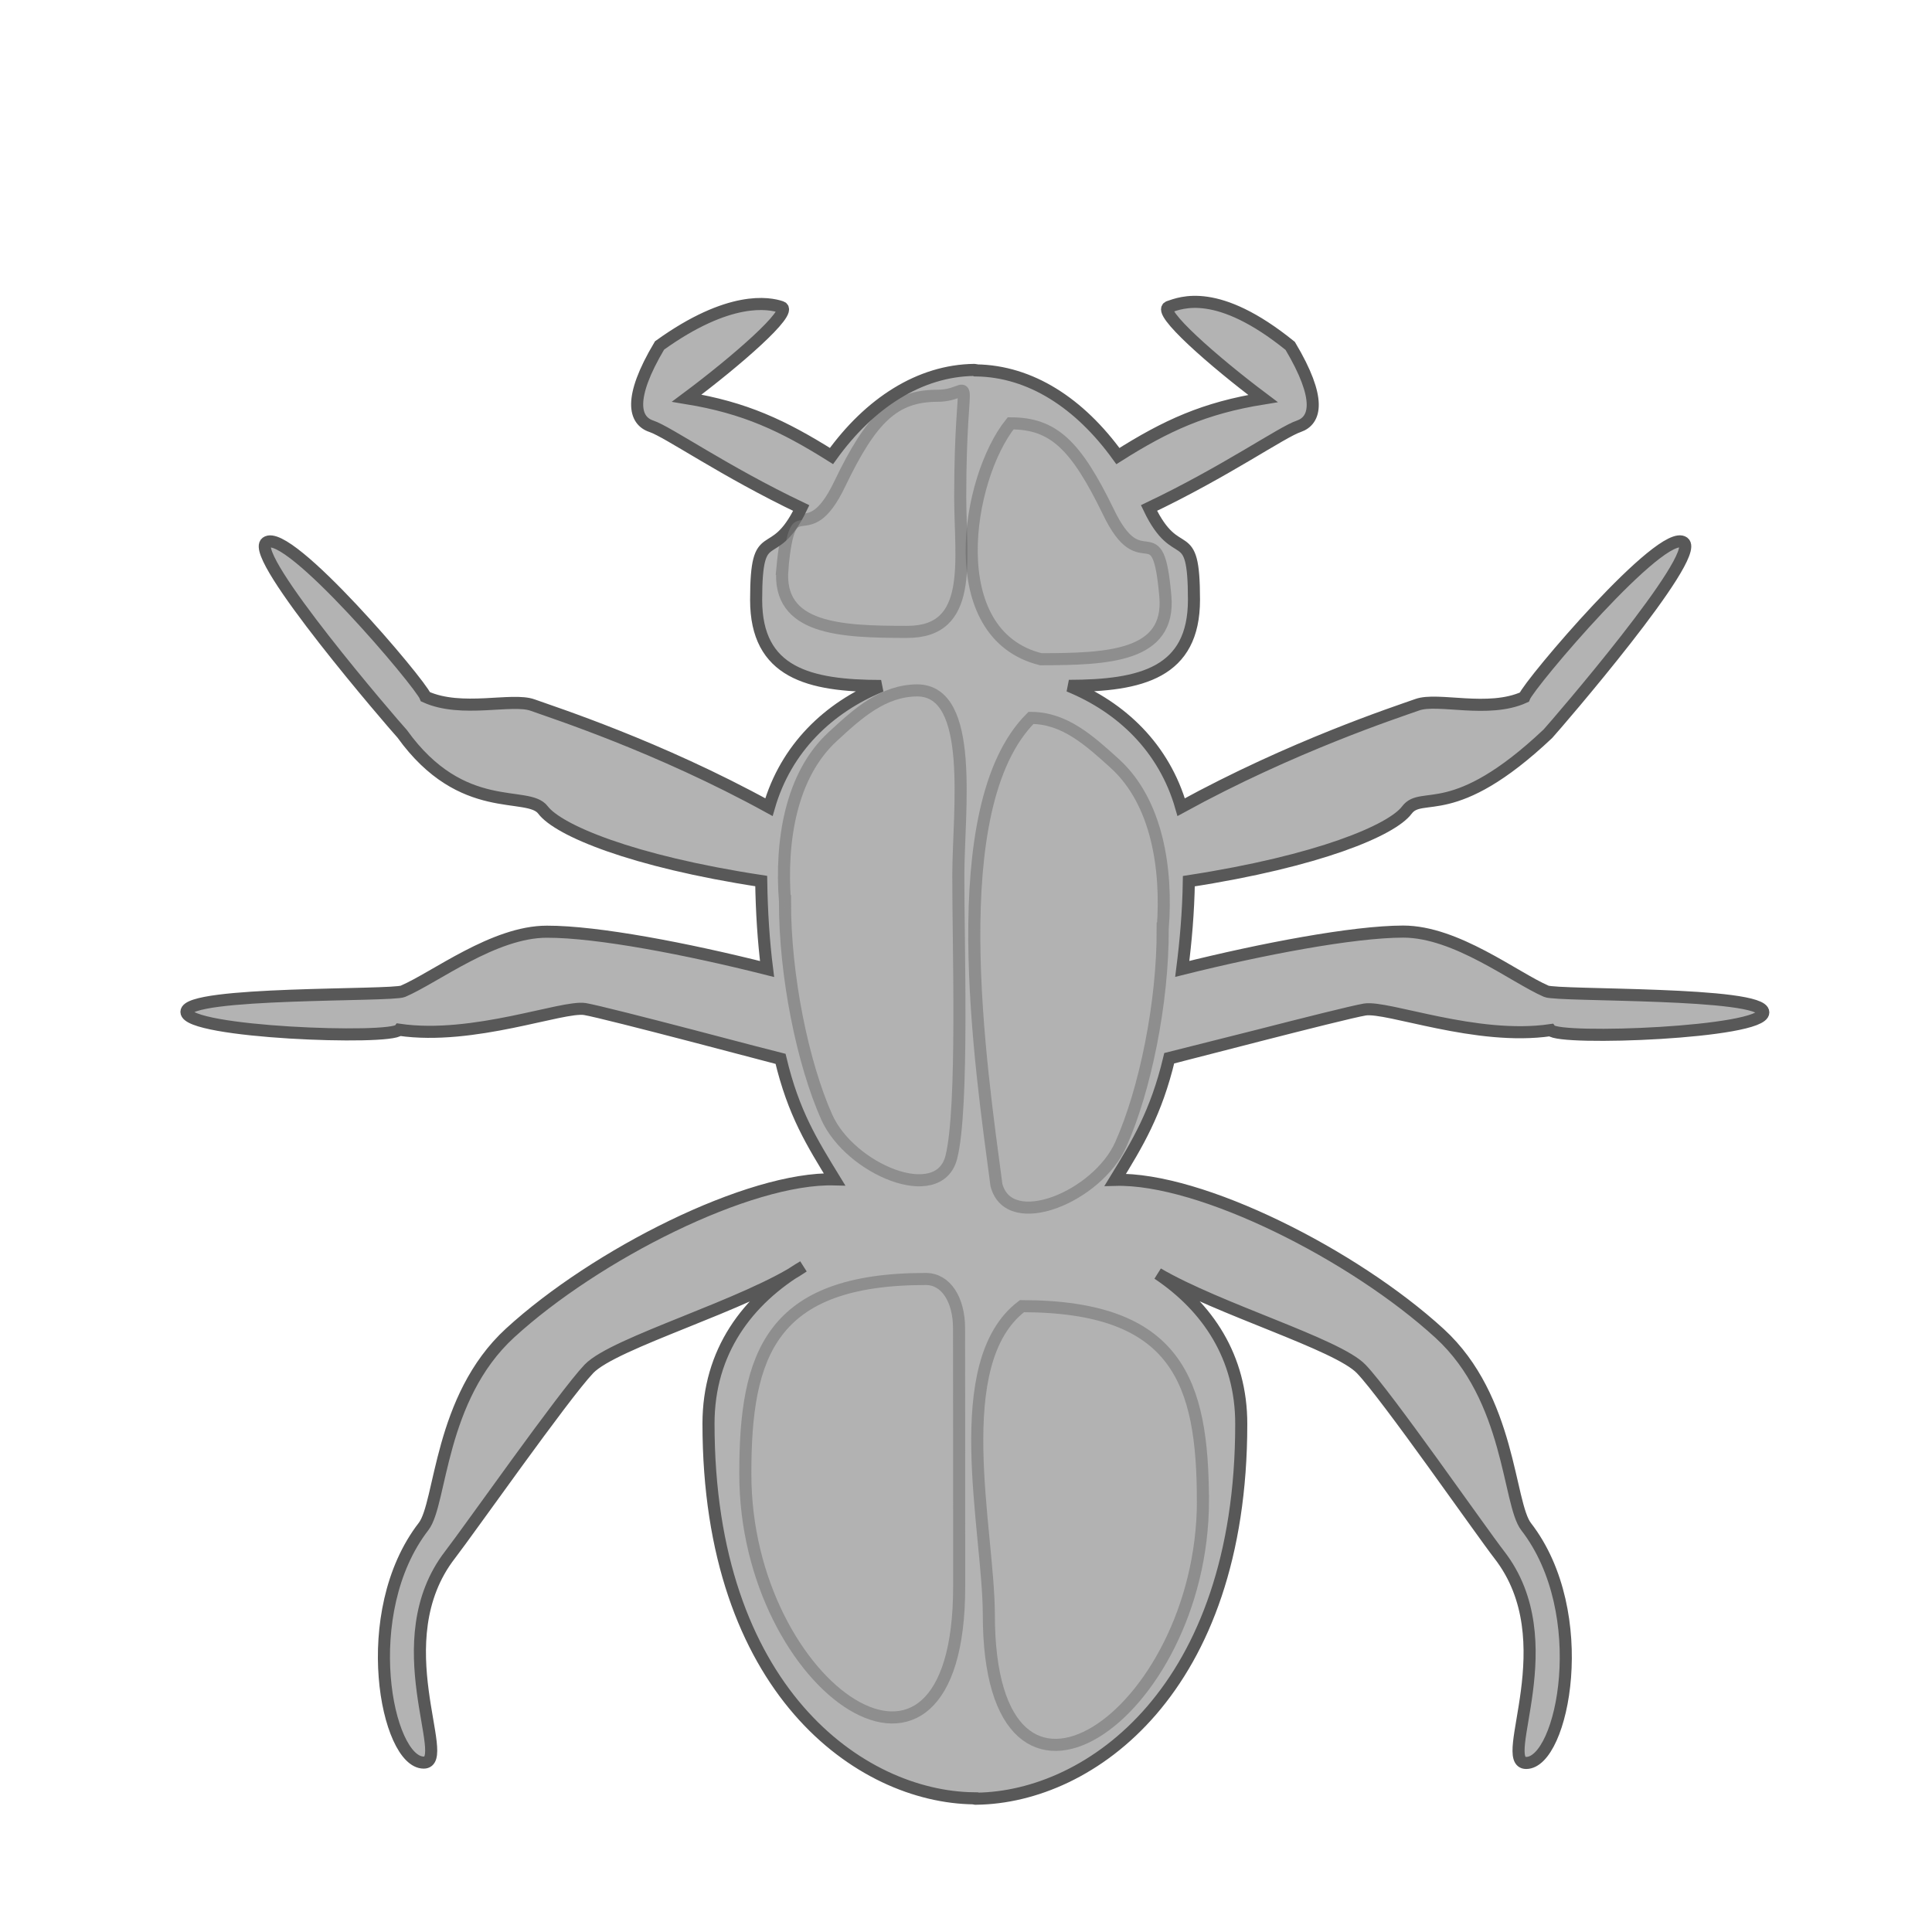<?xml version="1.0" encoding="UTF-8" standalone="no"?>
<svg
   xmlns:dc="http://purl.org/dc/elements/1.1/"
   xmlns:cc="http://creativecommons.org/ns#"
   xmlns:rdf="http://www.w3.org/1999/02/22-rdf-syntax-ns#"
   xmlns:svg="http://www.w3.org/2000/svg"
   xmlns="http://www.w3.org/2000/svg"
   xmlns:xlink="http://www.w3.org/1999/xlink"
   xmlns:sodipodi="http://sodipodi.sourceforge.net/DTD/sodipodi-0.dtd"
   xmlns:inkscape="http://www.inkscape.org/namespaces/inkscape"
   id="ant"
   viewBox="0 0 32 32"
   version="1.0"
   inkscape:version="0.48.5 r10040"
   width="32"
   height="32"
   sodipodi:docname="ant-3.svg"
   inkscape:export-filename="C:\Users\fuchsto\Workspaces\dnants.git\res\ant-4_32.bmp.png"
   inkscape:export-xdpi="92.530121"
   inkscape:export-ydpi="92.530121">
  <sodipodi:namedview
     pagecolor="#ffffff"
     bordercolor="#666666"
     borderopacity="1"
     objecttolerance="10"
     gridtolerance="10"
     guidetolerance="10"
     inkscape:pageopacity="0"
     inkscape:pageshadow="2"
     inkscape:window-width="1166"
     inkscape:window-height="907"
     id="namedview18"
     showgrid="false"
     showguides="true"
     inkscape:guide-bbox="true"
     inkscape:zoom="7.375"
     inkscape:cx="17.831427"
     inkscape:cy="4.5844424"
     inkscape:window-x="0"
     inkscape:window-y="0"
     inkscape:window-maximized="0"
     inkscape:current-layer="ant"
     fit-margin-top="0"
     fit-margin-left="0"
     fit-margin-right="0"
     fit-margin-bottom="0" />
  <defs
     id="defs3">
    <linearGradient
       id="WhiteTransparent">
      <stop
         style="stop-color:white"
         offset="0"
         id="stop6" />
      <stop
         style="stop-color:white;stop-opacity:0"
         offset="1"
         id="stop8" />
    </linearGradient>
    <linearGradient
       id="linearGradient3153"
       y2="472.52"
       xlink:href="#WhiteTransparent"
       gradientUnits="userSpaceOnUse"
       x2="680.06"
       gradientTransform="matrix(0.634,2.365,-2.365,0.634,761.18,-1845.5)"
       y1="471.38"
       x1="682.04" />
    <linearGradient
       id="linearGradient3156"
       y2="474.35"
       xlink:href="#WhiteTransparent"
       gradientUnits="userSpaceOnUse"
       x2="676.89"
       gradientTransform="matrix(-2.365,-0.634,-0.634,2.365,1976,-632.1)"
       y1="471.57"
       x1="681.72" />
  </defs>
  <path
     inkscape:connector-curvature="0"
     d="m 4.411,8.986 c -0.298,0.224 2.102,3.007 2.251,3.169 0.996,1.385 2.081,0.925 2.332,1.261 0.253,0.334 1.463,0.849 3.614,1.177 0.008,0.513 0.039,0.997 0.097,1.457 -1.323,-0.334 -2.812,-0.62 -3.645,-0.618 -0.878,-0.002 -1.853,0.759 -2.386,0.987 -0.187,0.081 -3.586,0.002 -3.586,0.341 0,0.343 3.384,0.469 3.524,0.296 1.228,0.179 2.707,-0.403 3.077,-0.343 0.37,0.064 3.22,0.823 3.24,0.827 0.214,0.901 0.525,1.392 0.893,1.994 -1.415,-0.038 -3.956,1.246 -5.373,2.544 -1.177,1.078 -1.137,2.821 -1.433,3.205 -1.107,1.432 -0.611,3.911 0.002,3.911 0.481,0 -0.671,-2.01 0.436,-3.442 0.319,-0.413 1.884,-2.642 2.3,-3.079 0.416,-0.437 2.625,-1.063 3.551,-1.696 -0.932,0.552 -1.57,1.415 -1.57,2.602 0,4.409 2.512,6.186 4.398,6.207 0,0 0.002,0.006 0.006,0.006 l 0.012,0 0.012,0 0.012,0 c 1.884,-0.023 4.384,-1.803 4.384,-6.205 0.002,-1.106 -0.555,-1.937 -1.382,-2.491 1.006,0.59 2.979,1.168 3.37,1.579 0.418,0.435 1.966,2.664 2.287,3.079 1.109,1.43 -0.041,3.446 0.444,3.446 0.609,0 1.107,-2.481 0,-3.913 -0.298,-0.383 -0.257,-2.124 -1.433,-3.201 -1.419,-1.3 -3.956,-2.583 -5.373,-2.544 0.368,-0.601 0.677,-1.106 0.893,-2.009 0.018,-0.002 2.868,-0.75 3.24,-0.812 0.372,-0.062 1.849,0.522 3.079,0.341 0.138,0.175 3.524,0.047 3.522,-0.294 0.002,-0.341 -3.407,-0.268 -3.594,-0.349 -0.531,-0.23 -1.491,-0.989 -2.372,-0.989 -0.833,0.002 -2.335,0.288 -3.658,0.618 0.058,-0.456 0.101,-0.94 0.109,-1.453 2.152,-0.332 3.364,-0.845 3.612,-1.179 0.253,-0.334 0.763,0.222 2.335,-1.263 0.146,-0.16 2.549,-2.945 2.249,-3.168 -0.352,-0.262 -2.553,2.335 -2.641,2.563 -0.597,0.271 -1.431,0.001 -1.773,0.125 -0.344,0.122 -2.072,0.688 -3.909,1.696 -0.282,-0.985 -0.992,-1.654 -1.86,-2.009 1.199,-0.002 2.072,-0.217 2.072,-1.426 0,-1.323 -0.278,-0.542 -0.745,-1.52 1.278,-0.609 2.203,-1.261 2.481,-1.353 0.278,-0.096 0.385,-0.447 -0.142,-1.332 -1.204,-0.975 -1.808,-0.715 -2.012,-0.646 -0.204,0.073 0.747,0.907 1.561,1.518 -0.965,0.156 -1.598,0.443 -2.403,0.953 -0.634,-0.878 -1.448,-1.406 -2.347,-1.419 -0.002,-0.002 -0.004,-0.007 -0.006,-0.006 -0.008,0 -0.018,-0.002 -0.027,-0.002 -0.901,0.011 -1.732,0.546 -2.364,1.426 C 12.966,7.047 12.337,6.753 11.374,6.595 12.189,5.988 13.145,5.156 12.942,5.086 12.738,5.016 12.079,4.891 10.924,5.722 10.395,6.61 10.51,6.968 10.788,7.06 c 0.28,0.094 1.206,0.746 2.483,1.355 -0.469,0.976 -0.747,0.199 -0.747,1.522 0,1.206 0.872,1.425 2.07,1.425 -0.866,0.356 -1.576,1.025 -1.858,2.007 C 10.899,12.36 9.163,11.802 8.821,11.678 8.478,11.555 7.645,11.812 7.048,11.541 6.962,11.315 4.765,8.722 4.411,8.986 z"
     style="fill:#b3b3b3;fill-opacity:1;stroke:#585858;stroke-width:0.2;stroke-miterlimit:4;stroke-opacity:1;stroke-dasharray:none"
     id="ant-shape"
     inkscape:export-filename="C:\Users\fuchsto\Workspaces\dnants.git\res\ant-4_64.png"
     inkscape:export-xdpi="92.511139"
     inkscape:export-ydpi="92.511139"
     sodipodi:nodetypes="cccccccsccccscscscscscccccccscsccccccccccccccccscccccccccccscccscccccc" />
  <path
     inkscape:connector-curvature="0"
     d="m 12.345,24.406 c -0.002,-1.973 0.418,-3.224 2.991,-3.222 0.333,0 0.549,0.345 0.549,0.816 0.002,1.019 0.002,3.254 0.002,4.275 0.002,4.14 -3.549,1.709 -3.542,-1.869 z M 12.958,9.422 c 0.134,-1.457 0.387,-0.227 0.952,-1.409 0.523,-1.089 0.901,-1.455 1.613,-1.458 0.66,0.002 0.383,-0.658 0.381,1.684 0.004,1.067 0.226,2.231 -0.88,2.227 -1.103,0 -2.154,-0.04 -2.065,-1.044 z m 0.043,5.504 c -0.074,-0.987 0.093,-2.086 0.794,-2.728 0.422,-0.39 0.833,-0.759 1.397,-0.763 0.959,0.004 0.683,1.997 0.681,3.054 -0.004,1.085 0.091,3.87 -0.117,4.682 -0.21,0.81 -1.677,0.194 -2.063,-0.669 -0.397,-0.891 -0.695,-2.34 -0.691,-3.576 z"
     style="opacity:0.4;fill:#b3b3b3;fill-opacity:1;stroke:#585858;stroke-width:0.2;stroke-miterlimit:4;stroke-opacity:1;stroke-dasharray:none"
     id="ant-specularity"
     inkscape:export-filename="C:\Users\fuchsto\Workspaces\dnants.git\res\ant-4_64.png"
     inkscape:export-xdpi="92.511139"
     inkscape:export-ydpi="92.511139"
     sodipodi:nodetypes="ccccccccccccccccccc" />
  <path
     inkscape:connector-curvature="0"
     d="m 19.924,24.858 c -0.002,-1.973 -0.424,-3.222 -2.997,-3.224 -1.236,0.936 -0.553,3.699 -0.549,5.101 -0.002,4.132 3.54,1.702 3.547,-1.877 z M 19.302,9.878 c -0.125,-1.457 -0.385,-0.225 -0.948,-1.409 -0.531,-1.089 -0.901,-1.458 -1.615,-1.457 -0.73,0.91 -1.156,3.495 0.5,3.907 1.105,-0.002 2.15,-0.04 2.063,-1.042 z m -0.043,5.5 c 0.076,-0.982 -0.091,-2.088 -0.79,-2.728 -0.426,-0.386 -0.837,-0.759 -1.393,-0.759 -1.479,1.475 -0.833,5.76 -0.572,7.737 0.212,0.805 1.681,0.187 2.061,-0.675 0.397,-0.888 0.699,-2.337 0.693,-3.575 z"
     style="opacity:0.4;fill:#b3b3b3;fill-opacity:1;stroke:#585858;stroke-width:0.2;stroke-miterlimit:4;stroke-opacity:1;stroke-dasharray:none"
     id="ant-gloss"
     inkscape:export-filename="C:\Users\fuchsto\Workspaces\dnants.git\res\ant-4_64.png"
     inkscape:export-xdpi="92.511139"
     inkscape:export-ydpi="92.511139"
     sodipodi:nodetypes="ccccccccccccccc" />
</svg>
